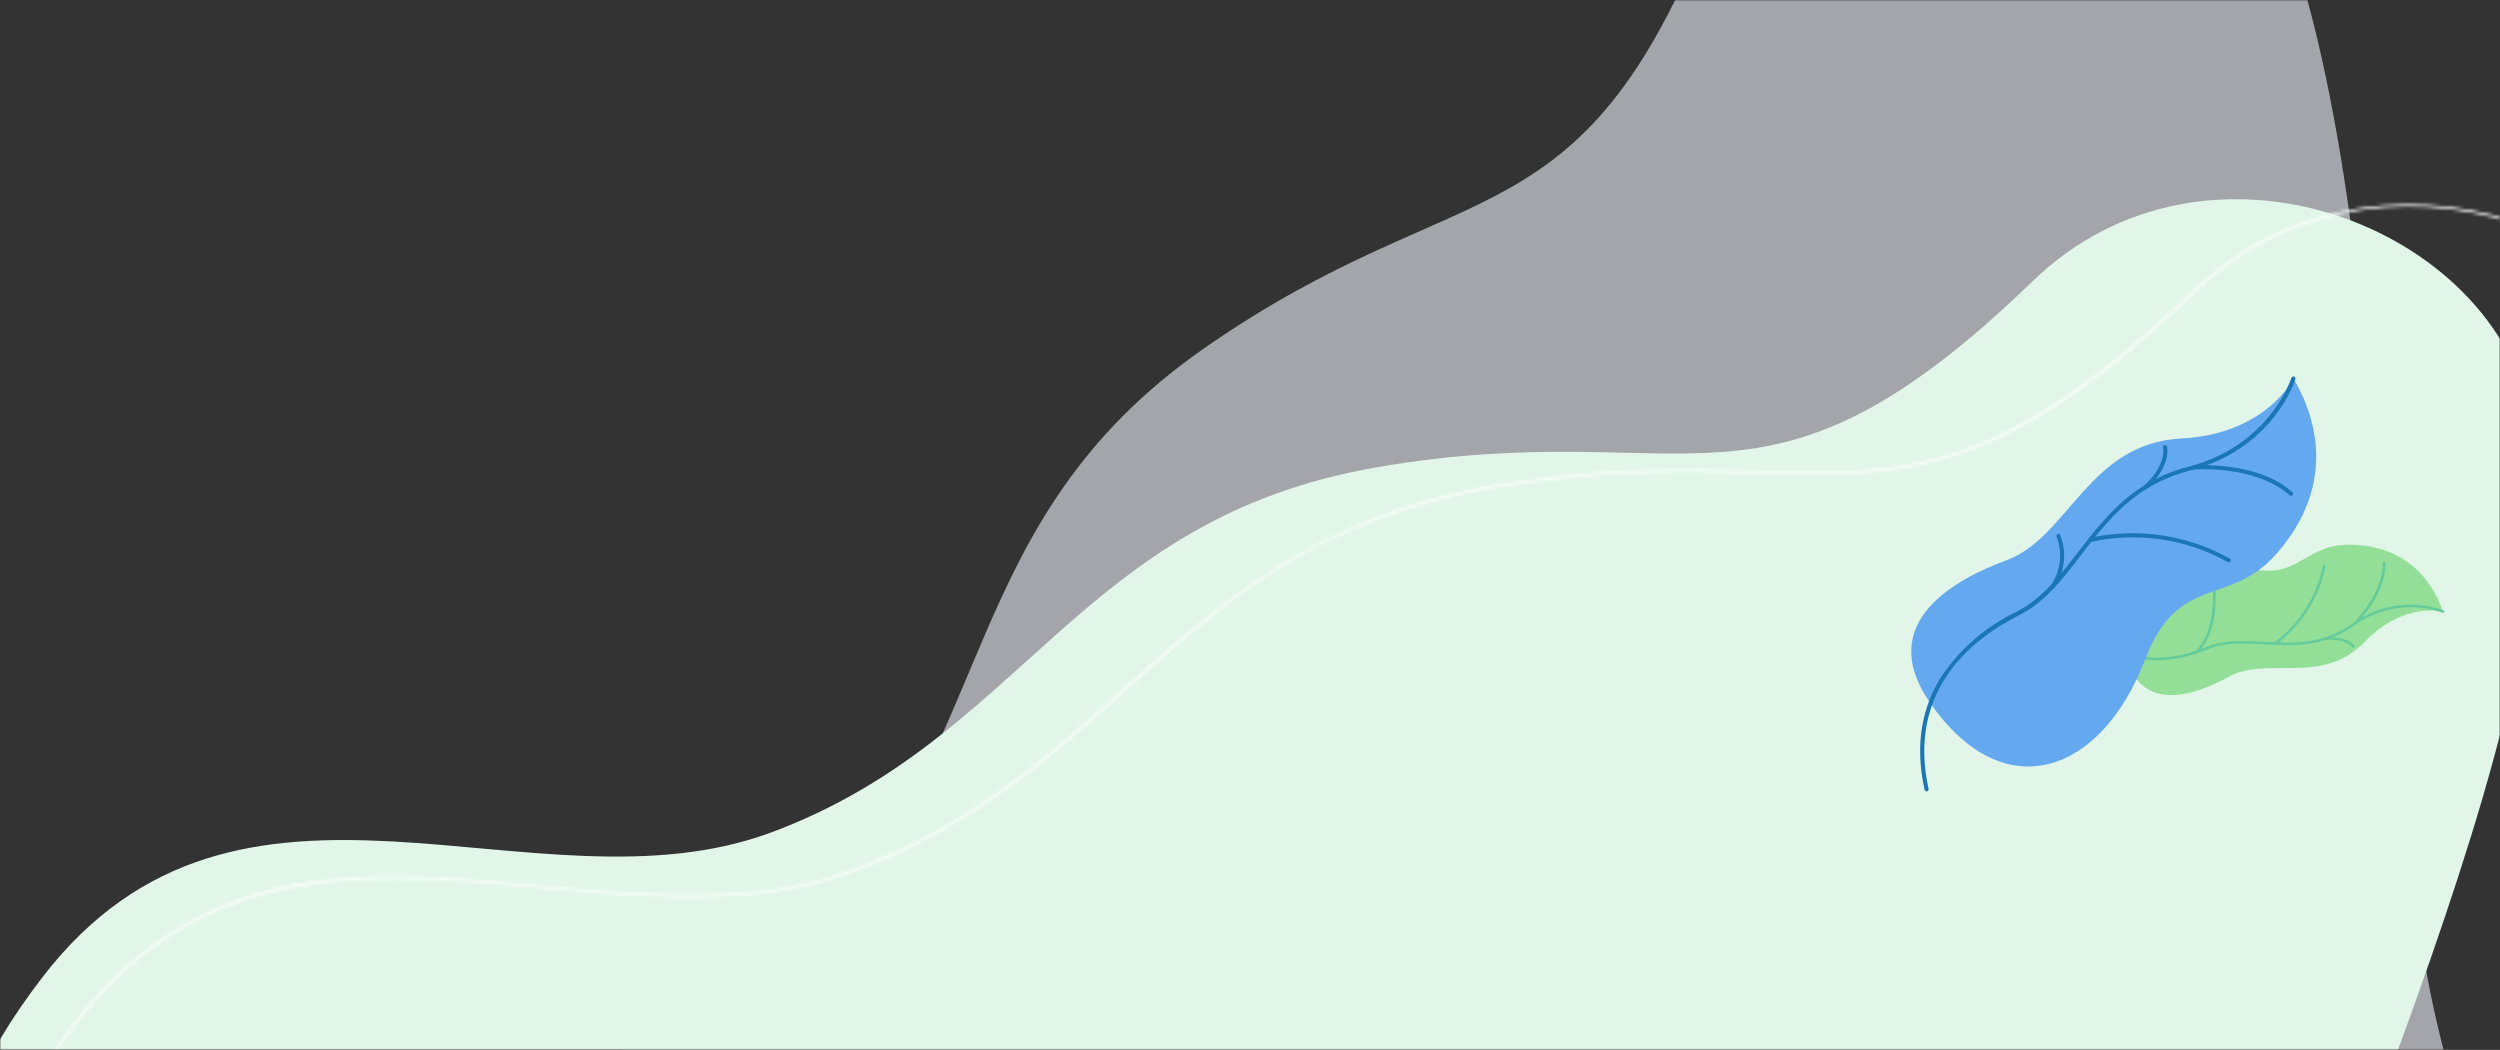 <svg width="812" height="341" viewBox="0 0 812 341" fill="none" xmlns="http://www.w3.org/2000/svg">
<rect x="0" y="0" width="812" height="341" fill="#333333" stroke="none"/>
<mask id="mask0" mask-type="alpha" maskUnits="userSpaceOnUse" x="0" y="0" width="812" height="341">
<rect width="812" height="341" fill="#F7F7F8"/>
</mask>
<g mask="url(#mask0)">
<path opacity="0.6" d="M557.869 -32.019C514.349 82.631 476.968 53.155 390.848 113.31C310.18 169.609 324.482 241.832 263.173 304.331C205.744 362.84 91.389 344.782 68.85 447.634C39.226 582.797 163.599 549.283 253.45 543.316C370.531 535.545 488.655 531.114 605.035 515.645C655.172 508.979 750.879 512.085 788.507 480.719C837.883 439.568 805.546 397.435 790.299 326.797C769.429 230.279 778.452 16.939 723.503 -60.169C686.404 -112.221 585.675 -105.248 557.869 -32.019Z" fill="#F0F2FA"/>
<path d="M660.298 91.249C572.166 176.509 550.854 133.934 447.302 151.747C350.318 168.406 332.591 239.855 250.523 270.362C173.697 298.917 77.879 233.95 13.747 317.454C-70.543 427.206 56.297 449.733 140.194 482.548C249.455 525.295 358.273 571.515 470.197 606.994C518.395 622.266 603.704 665.774 651.091 653.387C713.283 637.133 701.928 585.253 718.169 514.835C740.353 418.625 839.19 229.346 822.237 136.193C810.746 73.3 716.61 36.778 660.298 91.249Z" fill="#E1F6E8"/>
<mask id="path-4-inside-1" fill="white">
<path d="M680.689 694.267C643.467 694.267 593.932 674.76 552.855 658.58C536.478 652.123 521.009 646.033 508.181 641.908C417.175 612.629 326.784 576.094 239.326 540.775C212.736 530.021 185.224 518.911 158.167 508.181C146.099 503.406 133.467 498.912 120.11 494.174C65.246 474.679 8.517 454.533 -3.146 414.745C-9.922 391.665 -0.862 364.51 24.538 331.732C43.444 307.339 66.671 292.84 95.545 287.402C121.325 282.552 149.058 285.192 175.919 287.733C209.826 290.95 244.875 294.264 276.414 282.7C314.716 268.643 340.251 245.87 364.804 223.859C395.937 196.04 428.138 167.289 485.997 157.566C521.82 151.575 548.005 152.312 571.097 152.962C618.018 154.276 649.016 155.135 712.362 94.379C739.972 68.046 779.06 59.625 817.031 72.011C833.75 77.381 848.936 86.685 861.312 99.142C873.748 111.849 881.826 127.035 884.638 143.08C896.202 208.243 854.45 317.184 817.608 413.297C798.703 463.004 780.656 509.998 772.419 544.937C768.196 562.873 765.63 579.998 763.359 595.111C755.993 643.86 750.751 679.082 700.307 692.033C693.887 693.596 687.296 694.347 680.689 694.267ZM128.409 285.339C90.843 285.339 54.603 293.933 25.053 332.1C-0.187 364.731 -9.198 391.69 -2.495 414.561C9.07 454.03 65.639 474.126 120.355 493.56C133.725 498.299 146.357 502.792 158.412 507.58C185.421 518.309 212.981 529.419 239.584 540.161C326.993 575.481 417.372 612.015 508.352 641.282C521.206 645.42 536.674 651.521 553.063 657.966C601.813 677.166 662.471 701.069 700.11 691.407C750.149 678.554 755.354 643.529 762.72 595.025C764.991 579.888 767.557 562.75 771.78 544.79C780.03 509.765 798.027 462.795 817.093 413.063C853.922 317.025 895.662 208.182 884.085 143.19C878.524 111.849 852.167 84.153 816.823 72.638C779.097 60.361 740.242 68.648 712.878 94.882L712.657 94.649L712.878 94.882C649.323 155.823 618.239 154.951 571.146 153.638C548.079 152.987 521.918 152.25 486.169 158.241C428.47 167.903 397.779 195.316 365.307 224.35C340.619 246.447 315.084 269.208 276.659 283.277C244.986 294.89 209.863 291.563 175.882 288.347C160.094 286.886 144.147 285.339 128.409 285.339Z"/>
</mask>
<path d="M680.689 694.267L680.725 691.268L680.707 691.267H680.689V694.267ZM552.855 658.58L551.754 661.371L551.755 661.371L552.855 658.58ZM508.181 641.908L507.262 644.764L507.262 644.764L508.181 641.908ZM239.326 540.775L238.202 543.556L238.203 543.557L239.326 540.775ZM158.167 508.181L159.273 505.392L159.271 505.392L158.167 508.181ZM120.11 494.174L119.105 497.001L119.107 497.001L120.11 494.174ZM-3.146 414.745L-0.267 413.901L-0.267 413.9L-3.146 414.745ZM24.538 331.732L22.167 329.894L22.166 329.894L24.538 331.732ZM95.545 287.402L94.99 284.453L94.99 284.453L95.545 287.402ZM175.919 287.733L176.202 284.747L176.201 284.746L175.919 287.733ZM276.414 282.7L277.446 285.516L277.447 285.516L276.414 282.7ZM364.804 223.859L362.805 221.622L362.801 221.625L364.804 223.859ZM485.997 157.566L485.502 154.607L485.5 154.607L485.997 157.566ZM571.097 152.962L571.013 155.961L571.013 155.961L571.097 152.962ZM712.362 94.379L710.292 92.208L710.286 92.214L712.362 94.379ZM817.031 72.011L816.101 74.864L816.114 74.868L817.031 72.011ZM861.312 99.142L863.456 97.044L863.449 97.036L863.441 97.028L861.312 99.142ZM884.638 143.08L881.683 143.598L881.684 143.604L884.638 143.08ZM817.608 413.297L814.807 412.223L814.804 412.23L817.608 413.297ZM772.419 544.937L769.499 544.248L769.499 544.249L772.419 544.937ZM763.359 595.111L766.325 595.559L766.325 595.557L763.359 595.111ZM700.307 692.033L701.016 694.948L701.035 694.944L701.053 694.939L700.307 692.033ZM25.053 332.1L22.681 330.264L22.68 330.265L25.053 332.1ZM-2.495 414.561L0.384 413.718L0.384 413.717L-2.495 414.561ZM120.355 493.56L119.351 496.387L119.353 496.388L120.355 493.56ZM158.412 507.58L159.52 504.792L159.52 504.791L158.412 507.58ZM239.584 540.161L240.708 537.38L240.708 537.38L239.584 540.161ZM508.352 641.282L509.272 638.427L509.271 638.426L508.352 641.282ZM553.063 657.966L554.163 655.175L554.161 655.174L553.063 657.966ZM700.11 691.407L700.856 694.313L700.857 694.313L700.11 691.407ZM762.72 595.025L765.686 595.475L765.687 595.47L762.72 595.025ZM771.78 544.79L768.86 544.102L768.86 544.103L771.78 544.79ZM817.093 413.063L814.292 411.989L814.291 411.989L817.093 413.063ZM884.085 143.19L881.131 143.714L881.132 143.716L884.085 143.19ZM816.823 72.638L817.752 69.785L817.751 69.785L816.823 72.638ZM712.878 94.882L710.7 96.946L712.776 99.136L714.954 97.048L712.878 94.882ZM712.878 94.882L714.954 97.048L717.107 94.984L715.056 92.819L712.878 94.882ZM571.146 153.638L571.062 156.636L571.063 156.636L571.146 153.638ZM486.169 158.241L486.664 161.2L486.665 161.2L486.169 158.241ZM365.307 224.35L363.308 222.113L363.307 222.115L365.307 224.35ZM276.659 283.277L275.628 280.46L275.626 280.46L276.659 283.277ZM175.882 288.347L176.165 285.36L176.158 285.36L175.882 288.347ZM680.689 691.267C662.534 691.267 641.188 686.498 619.109 679.627C597.061 672.766 574.511 663.886 553.954 655.789L551.755 661.371C572.275 669.454 595.031 678.418 617.326 685.356C639.589 692.284 661.622 697.267 680.689 697.267V691.267ZM553.955 655.789C537.607 649.343 522.039 643.213 509.099 639.052L507.262 644.764C519.98 648.853 535.349 654.902 551.754 661.371L553.955 655.789ZM509.099 639.053C418.216 609.812 327.926 573.32 240.45 537.993L238.203 543.557C325.642 578.869 416.135 615.446 507.262 644.764L509.099 639.053ZM240.451 537.994C213.861 527.24 186.341 516.126 159.273 505.392L157.061 510.97C184.108 521.695 211.611 532.802 238.202 543.556L240.451 537.994ZM159.271 505.392C147.145 500.593 134.462 496.082 121.113 491.346L119.107 497.001C132.472 501.743 145.054 506.218 157.063 510.971L159.271 505.392ZM121.114 491.347C93.62 481.577 65.974 471.748 43.734 459.444C21.448 447.115 5.225 432.637 -0.267 413.901L-6.024 415.589C0.147 436.642 18.12 452.13 40.83 464.694C63.586 477.284 91.737 487.275 119.105 497.001L121.114 491.347ZM-0.267 413.9C-6.625 392.248 1.679 366.128 26.909 333.569L22.166 329.894C-3.404 362.892 -13.22 391.083 -6.024 415.59L-0.267 413.9ZM26.909 333.57C45.39 309.724 67.985 295.645 96.1 290.35L94.99 284.453C65.356 290.035 41.497 304.953 22.167 329.894L26.909 333.57ZM96.099 290.35C121.389 285.593 148.684 288.17 175.636 290.72L176.201 284.746C149.432 282.214 121.262 279.512 94.99 284.453L96.099 290.35ZM175.635 290.72C209.397 293.922 245.157 297.356 277.446 285.516L275.381 279.883C244.594 291.172 210.256 287.977 176.202 284.747L175.635 290.72ZM277.447 285.516C316.349 271.24 342.265 248.094 366.807 226.093L362.801 221.625C338.237 243.647 313.083 266.047 275.38 279.883L277.447 285.516ZM366.803 226.096C397.906 198.304 429.551 170.094 486.494 160.525L485.5 154.607C426.725 164.484 393.968 193.777 362.805 221.622L366.803 226.096ZM486.492 160.525C522.012 154.585 547.954 155.311 571.013 155.961L571.182 149.964C548.057 149.312 521.628 148.566 485.502 154.607L486.492 160.525ZM571.013 155.961C594.413 156.616 614.413 157.201 636.523 149.791C658.644 142.379 682.604 127.077 714.439 96.544L710.286 92.214C678.774 122.437 655.562 137.084 634.617 144.102C613.662 151.124 594.702 150.622 571.181 149.964L571.013 155.961ZM714.433 96.55C741.203 71.018 779.125 62.801 816.101 74.864L817.962 69.159C778.996 56.448 738.741 65.075 710.292 92.208L714.433 96.55ZM816.114 74.868C832.376 80.09 847.146 89.14 859.184 101.257L863.441 97.028C850.726 84.23 835.125 74.671 817.949 69.155L816.114 74.868ZM859.168 101.241C871.223 113.558 878.986 128.206 881.683 143.598L887.593 142.562C884.667 125.863 876.274 110.14 863.456 97.044L859.168 101.241ZM881.684 143.604C887.337 175.457 879.976 218.406 866.392 265.755C852.836 313.001 833.239 364.139 814.807 412.223L820.41 414.37C838.82 366.342 858.519 314.953 872.159 267.41C885.77 219.969 893.503 175.866 887.592 142.556L881.684 143.604ZM814.804 412.23C795.932 461.849 777.793 509.069 769.499 544.248L775.339 545.625C783.519 510.928 801.473 464.159 820.412 414.363L814.804 412.23ZM769.499 544.249C765.243 562.322 762.661 579.565 760.392 594.665L766.325 595.557C768.598 580.432 771.148 563.423 775.339 545.624L769.499 544.249ZM760.392 594.662C756.686 619.194 753.584 639.633 745.322 655.619C737.217 671.301 724.041 682.842 699.561 689.127L701.053 694.939C727.016 688.273 741.683 675.727 750.652 658.374C759.464 641.323 762.666 619.777 766.325 595.559L760.392 594.662ZM699.597 689.118C693.421 690.622 687.081 691.344 680.725 691.268L680.653 697.267C687.511 697.349 694.352 696.57 701.016 694.948L699.597 689.118ZM128.409 282.339C90.292 282.339 52.996 291.108 22.681 330.264L27.426 333.937C56.21 296.757 91.394 288.339 128.409 288.339V282.339ZM22.68 330.265C-2.726 363.111 -12.495 391.106 -5.374 415.405L0.384 413.717C-5.9 392.275 2.353 366.351 27.426 333.936L22.68 330.265ZM-5.374 415.405C0.749 436.301 18.663 451.698 41.298 464.2C63.983 476.729 92.056 486.692 119.351 496.387L121.36 490.733C93.939 480.994 66.369 471.192 44.199 458.948C21.979 446.676 5.826 432.289 0.384 413.718L-5.374 415.405ZM119.353 496.388C132.73 501.129 145.31 505.604 157.305 510.368L159.52 504.791C147.404 499.98 134.719 495.468 121.358 490.732L119.353 496.388ZM157.305 510.368C184.304 521.094 211.858 532.201 238.461 542.943L240.708 537.38C214.104 526.638 186.537 515.525 159.52 504.792L157.305 510.368ZM238.46 542.943C325.851 578.255 416.331 614.832 507.434 644.138L509.271 638.426C418.412 609.199 328.134 572.706 240.708 537.38L238.46 542.943ZM507.433 644.138C520.176 648.24 535.544 654.3 551.965 660.758L554.161 655.174C537.805 648.742 522.236 642.599 509.272 638.427L507.433 644.138ZM551.964 660.757C576.308 670.345 603.811 681.184 629.955 688.402C655.997 695.591 681.227 699.352 700.856 694.313L699.365 688.501C681.355 693.124 657.436 689.764 631.552 682.618C605.769 675.5 578.568 664.787 554.163 655.175L551.964 660.757ZM700.857 694.313C726.62 687.695 741.176 675.221 750.084 657.961C758.834 641.004 762.027 619.57 765.686 595.475L759.754 594.574C756.047 618.984 752.955 639.314 744.752 655.209C736.706 670.8 723.639 682.266 699.364 688.501L700.857 694.313ZM765.687 595.47C767.96 580.321 770.51 563.3 774.701 545.476L768.86 544.103C764.605 562.2 762.023 579.455 759.754 594.58L765.687 595.47ZM774.7 545.477C782.893 510.696 800.798 463.948 819.894 414.137L814.291 411.989C795.256 461.642 777.167 508.833 768.86 544.102L774.7 545.477ZM819.894 414.137C838.298 366.146 857.991 314.8 871.625 267.312C885.229 219.928 892.957 175.89 887.039 142.664L881.132 143.716C886.79 175.482 879.436 218.362 865.858 265.656C852.309 312.847 832.717 363.942 814.292 411.989L819.894 414.137ZM887.039 142.666C881.249 110.033 853.939 81.575 817.752 69.785L815.893 75.49C850.394 86.731 875.799 113.664 881.131 143.714L887.039 142.666ZM817.751 69.785C779.038 57.187 739.012 65.671 710.802 92.717L714.954 97.048C741.473 71.624 779.157 63.535 815.894 75.49L817.751 69.785ZM715.056 92.819L714.835 92.586L710.479 96.713L710.7 96.946L715.056 92.819ZM710.479 96.713L710.7 96.946L715.056 92.819L714.835 92.586L710.479 96.713ZM710.802 92.717C679.185 123.033 655.9 137.722 634.886 144.761C613.862 151.803 594.838 151.297 571.23 150.639L571.063 156.636C594.548 157.291 614.612 157.879 636.792 150.45C658.981 143.018 683.015 127.673 714.954 97.048L710.802 92.717ZM571.231 150.639C548.13 149.987 521.725 149.241 485.673 155.282L486.665 161.2C522.11 155.26 548.028 155.987 571.062 156.636L571.231 150.639ZM485.673 155.282C427.062 165.097 395.817 193.046 363.308 222.113L367.307 226.586C399.74 197.586 429.877 170.709 486.664 161.2L485.673 155.282ZM363.307 222.115C338.607 244.223 313.453 266.611 275.628 280.46L277.691 286.094C316.716 271.805 342.632 248.672 367.308 226.585L363.307 222.115ZM275.626 280.46C244.704 291.798 210.292 288.591 176.165 285.36L175.599 291.334C209.434 294.536 245.267 297.982 277.692 286.093L275.626 280.46ZM176.158 285.36C160.409 283.902 144.314 282.339 128.409 282.339V288.339C143.981 288.339 159.78 289.87 175.605 291.334L176.158 285.36Z" fill="white" mask="url(#path-4-inside-1)"/>
<path d="M793.494 198.631C793.494 198.631 780.665 195.342 768.066 208.467C754.235 222.914 736.333 212.891 723.797 219.853C714.089 225.216 695.392 232.771 690.085 212.328C683.119 185.577 702.318 174.53 727.208 183.486C745.689 190.144 747.459 177.257 762.23 176.94C777.002 176.623 788.423 184.171 793.494 198.631Z" fill="#93DF97"/>
<path d="M675.137 200.549C675.09 200.624 675.067 200.711 675.073 200.8C675.078 200.888 675.111 200.972 675.167 201.041C688.726 219.168 707.129 215.027 716.886 210.957C722.525 208.615 728.695 208.922 735.249 209.288C744.654 209.803 754.416 210.335 764.449 203.339C768.537 200.312 773.305 198.336 778.336 197.581C783.367 196.827 788.508 197.318 793.306 199.012C793.358 199.038 793.414 199.053 793.472 199.057C793.53 199.061 793.588 199.052 793.642 199.033C793.697 199.013 793.747 198.982 793.789 198.942C793.831 198.902 793.864 198.854 793.887 198.801C793.91 198.75 793.922 198.694 793.923 198.638C793.924 198.582 793.914 198.526 793.894 198.473C793.873 198.421 793.842 198.373 793.802 198.333C793.763 198.293 793.716 198.261 793.664 198.239C788.73 196.476 783.438 195.954 778.256 196.719C773.074 197.485 768.161 199.515 763.952 202.629C754.108 209.535 744.572 208.937 735.296 208.424C728.651 208.079 722.375 207.731 716.547 210.164C707.028 214.148 689.066 218.174 675.858 200.532C675.789 200.437 675.685 200.372 675.569 200.353C675.453 200.334 675.334 200.361 675.239 200.429L675.137 200.549Z" fill="#64CC9C"/>
<path d="M774.039 182.631C773.965 182.686 773.915 182.766 773.896 182.856C773.896 182.856 774.744 191.277 764.732 202.019C764.654 202.106 764.614 202.219 764.619 202.336C764.624 202.452 764.674 202.562 764.759 202.641C764.801 202.679 764.85 202.708 764.903 202.726C764.956 202.745 765.013 202.752 765.069 202.749C765.125 202.745 765.18 202.73 765.23 202.705C765.281 202.68 765.326 202.645 765.362 202.602C775.698 191.514 774.808 183.118 774.763 182.774C774.736 182.661 774.666 182.563 774.568 182.501C774.47 182.438 774.351 182.417 774.237 182.441C774.151 182.479 774.08 182.546 774.039 182.631V182.631Z" fill="#64CC9C"/>
<path d="M754.587 183.611L754.492 183.761C752.46 193.724 746.843 202.594 738.704 208.69C738.658 208.723 738.619 208.765 738.59 208.813C738.56 208.861 738.54 208.915 738.532 208.971C738.523 209.027 738.526 209.084 738.54 209.139C738.555 209.193 738.579 209.245 738.614 209.29C738.644 209.339 738.685 209.38 738.733 209.412C738.782 209.443 738.836 209.464 738.893 209.473C738.95 209.482 739.008 209.478 739.064 209.462C739.119 209.446 739.17 209.418 739.214 209.381C747.542 203.153 753.288 194.08 755.358 183.889C755.368 183.831 755.367 183.773 755.354 183.716C755.341 183.66 755.316 183.606 755.281 183.56C755.247 183.513 755.203 183.474 755.152 183.445C755.102 183.416 755.046 183.398 754.988 183.392C754.908 183.388 754.828 183.407 754.757 183.446C754.686 183.484 754.628 183.541 754.587 183.611V183.611Z" fill="#64CC9C"/>
<path d="M717.992 184.666C717.931 184.766 717.911 184.886 717.938 185C717.98 185.184 721.684 202.799 713.158 211.487C713.116 211.528 713.083 211.576 713.061 211.63C713.038 211.684 713.026 211.742 713.026 211.8C713.026 211.858 713.037 211.916 713.059 211.97C713.081 212.024 713.113 212.074 713.154 212.115C713.241 212.193 713.355 212.234 713.471 212.229C713.587 212.224 713.697 212.173 713.776 212.088C722.61 203.123 718.95 185.562 718.785 184.827C718.758 184.714 718.688 184.615 718.59 184.553C718.491 184.491 718.373 184.47 718.259 184.494C718.152 184.516 718.057 184.578 717.992 184.666V184.666Z" fill="#64CC9C"/>
<path d="M754.638 207.243C754.598 207.313 754.578 207.393 754.581 207.474C754.583 207.554 754.607 207.633 754.65 207.701C754.694 207.769 754.755 207.824 754.827 207.86C754.899 207.896 754.98 207.911 755.061 207.905C761.828 207.145 764.034 210.223 764.034 210.223C764.067 210.27 764.108 210.309 764.157 210.338C764.205 210.368 764.259 210.388 764.315 210.396C764.37 210.404 764.428 210.402 764.482 210.388C764.537 210.374 764.589 210.349 764.634 210.314C764.729 210.249 764.795 210.149 764.817 210.036C764.84 209.922 764.817 209.805 764.755 209.708C764.605 209.613 762.245 206.279 754.931 207.113C754.82 207.116 754.715 207.163 754.638 207.243V207.243Z" fill="#64CC9C"/>
<path d="M744.959 122.98C744.959 122.98 736.051 140.992 708.475 142.424C678.185 144.03 671.984 174.505 651.56 182.044C635.816 187.842 608.584 201.897 626.856 228.238C650.751 262.687 682.46 251.572 696.765 214.114C707.405 186.267 723.987 197.004 738.936 180.374C754.312 163.279 756.568 143.105 744.959 122.98Z" fill="#64A9EF"/>
<path d="M630.561 219.73C624.776 228.865 621.654 240.896 625.108 256.539C625.153 256.706 625.259 256.85 625.405 256.943C625.551 257.035 625.727 257.07 625.897 257.039C625.982 257.022 626.063 256.988 626.135 256.938C626.207 256.889 626.268 256.826 626.315 256.752C626.362 256.678 626.393 256.596 626.407 256.51C626.421 256.424 626.417 256.336 626.396 256.251C619.177 223.585 641.566 206.963 655.574 199.96C664.137 195.659 669.996 188.068 676.043 180.098C684.627 168.951 693.541 157.408 711.072 152.9C738.465 145.859 745.536 123.398 745.535 123.109C745.581 122.94 745.559 122.76 745.473 122.608C745.388 122.455 745.246 122.343 745.078 122.294C744.994 122.268 744.906 122.259 744.818 122.267C744.731 122.276 744.646 122.301 744.568 122.343C744.491 122.384 744.422 122.44 744.367 122.508C744.311 122.576 744.269 122.654 744.244 122.738C744.137 122.907 737.415 144.694 710.721 151.626C692.749 156.25 683.728 167.961 674.976 179.291C668.92 187.151 663.198 194.565 654.91 198.725C645.063 203.429 636.657 210.682 630.561 219.73V219.73Z" fill="#1B76B6"/>
<path d="M712.05 151.522C711.963 151.604 711.897 151.708 711.86 151.822C711.861 151.908 711.879 151.994 711.914 152.073C711.948 152.153 711.999 152.224 712.062 152.284C712.125 152.343 712.199 152.389 712.28 152.42C712.361 152.45 712.448 152.463 712.534 152.459C734.879 151.604 743.56 160.78 743.649 160.889C743.706 160.953 743.777 161.005 743.855 161.042C743.933 161.078 744.018 161.099 744.104 161.102C744.191 161.105 744.277 161.091 744.357 161.06C744.438 161.029 744.512 160.983 744.574 160.923C744.705 160.807 744.785 160.645 744.797 160.47C744.809 160.296 744.752 160.124 744.638 159.991C744.259 159.593 735.494 150.259 712.497 151.148C712.398 151.17 712.306 151.216 712.229 151.281C712.151 151.346 712.09 151.428 712.05 151.522V151.522Z" fill="#1B76B6"/>
<path d="M678.515 174.988C678.466 175.065 678.433 175.15 678.417 175.239C678.401 175.328 678.403 175.419 678.423 175.508C678.463 175.678 678.568 175.825 678.715 175.918C678.862 176.012 679.041 176.044 679.211 176.007C694.281 172.694 710.046 175.012 723.53 182.524C723.603 182.574 723.686 182.608 723.773 182.625C723.859 182.641 723.949 182.64 724.035 182.621C724.121 182.601 724.203 182.564 724.274 182.512C724.345 182.46 724.405 182.394 724.45 182.318V182.318C724.496 182.245 724.527 182.163 724.541 182.078C724.555 181.992 724.552 181.905 724.532 181.821C724.511 181.737 724.474 181.658 724.422 181.588C724.371 181.519 724.306 181.461 724.231 181.417C710.439 173.699 694.298 171.303 678.865 174.684C678.72 174.746 678.597 174.853 678.515 174.988V174.988Z" fill="#1B76B6"/>
<path d="M702.678 144.851C702.629 144.927 702.595 145.012 702.58 145.101C702.564 145.19 702.566 145.282 702.585 145.37C702.585 145.37 703.809 150.955 696.265 157.925C696.2 157.984 696.147 158.055 696.11 158.134C696.072 158.213 696.05 158.299 696.046 158.387C696.042 158.475 696.055 158.563 696.085 158.645C696.115 158.728 696.161 158.804 696.22 158.869C696.278 158.933 696.348 158.985 696.426 159.021C696.504 159.058 696.589 159.078 696.675 159.082C696.762 159.085 696.848 159.071 696.929 159.04C697.009 159.009 697.083 158.962 697.145 158.903C705.34 151.32 703.921 145.296 703.866 145.051C703.849 144.966 703.814 144.884 703.765 144.812C703.716 144.74 703.652 144.679 703.578 144.633C703.505 144.586 703.422 144.555 703.336 144.541C703.25 144.527 703.162 144.531 703.077 144.552C702.993 144.57 702.914 144.606 702.845 144.658C702.776 144.709 702.719 144.775 702.678 144.851V144.851Z" fill="#1B76B6"/>
<path d="M668.02 173.703C667.962 173.792 667.928 173.894 667.921 174C667.913 174.106 667.933 174.212 667.979 174.308C668.965 176.904 669.313 179.697 668.995 182.455C668.677 185.212 667.701 187.852 666.15 190.153C666.093 190.22 666.05 190.298 666.026 190.382C666.001 190.467 665.994 190.555 666.006 190.642C666.018 190.729 666.049 190.813 666.095 190.887C666.142 190.962 666.204 191.026 666.277 191.075C666.347 191.127 666.428 191.164 666.513 191.185C666.598 191.206 666.687 191.21 666.773 191.196C666.86 191.183 666.943 191.152 667.018 191.106C667.093 191.061 667.158 191.001 667.21 190.93C668.91 188.449 669.978 185.59 670.322 182.601C670.665 179.613 670.273 176.585 669.18 173.781C669.147 173.701 669.098 173.629 669.036 173.568C668.974 173.508 668.9 173.46 668.82 173.429C668.739 173.397 668.653 173.382 668.566 173.385C668.48 173.387 668.394 173.407 668.316 173.444C668.196 173.503 668.094 173.592 668.02 173.703V173.703Z" fill="#1B76B6"/>
</g>
</svg>
